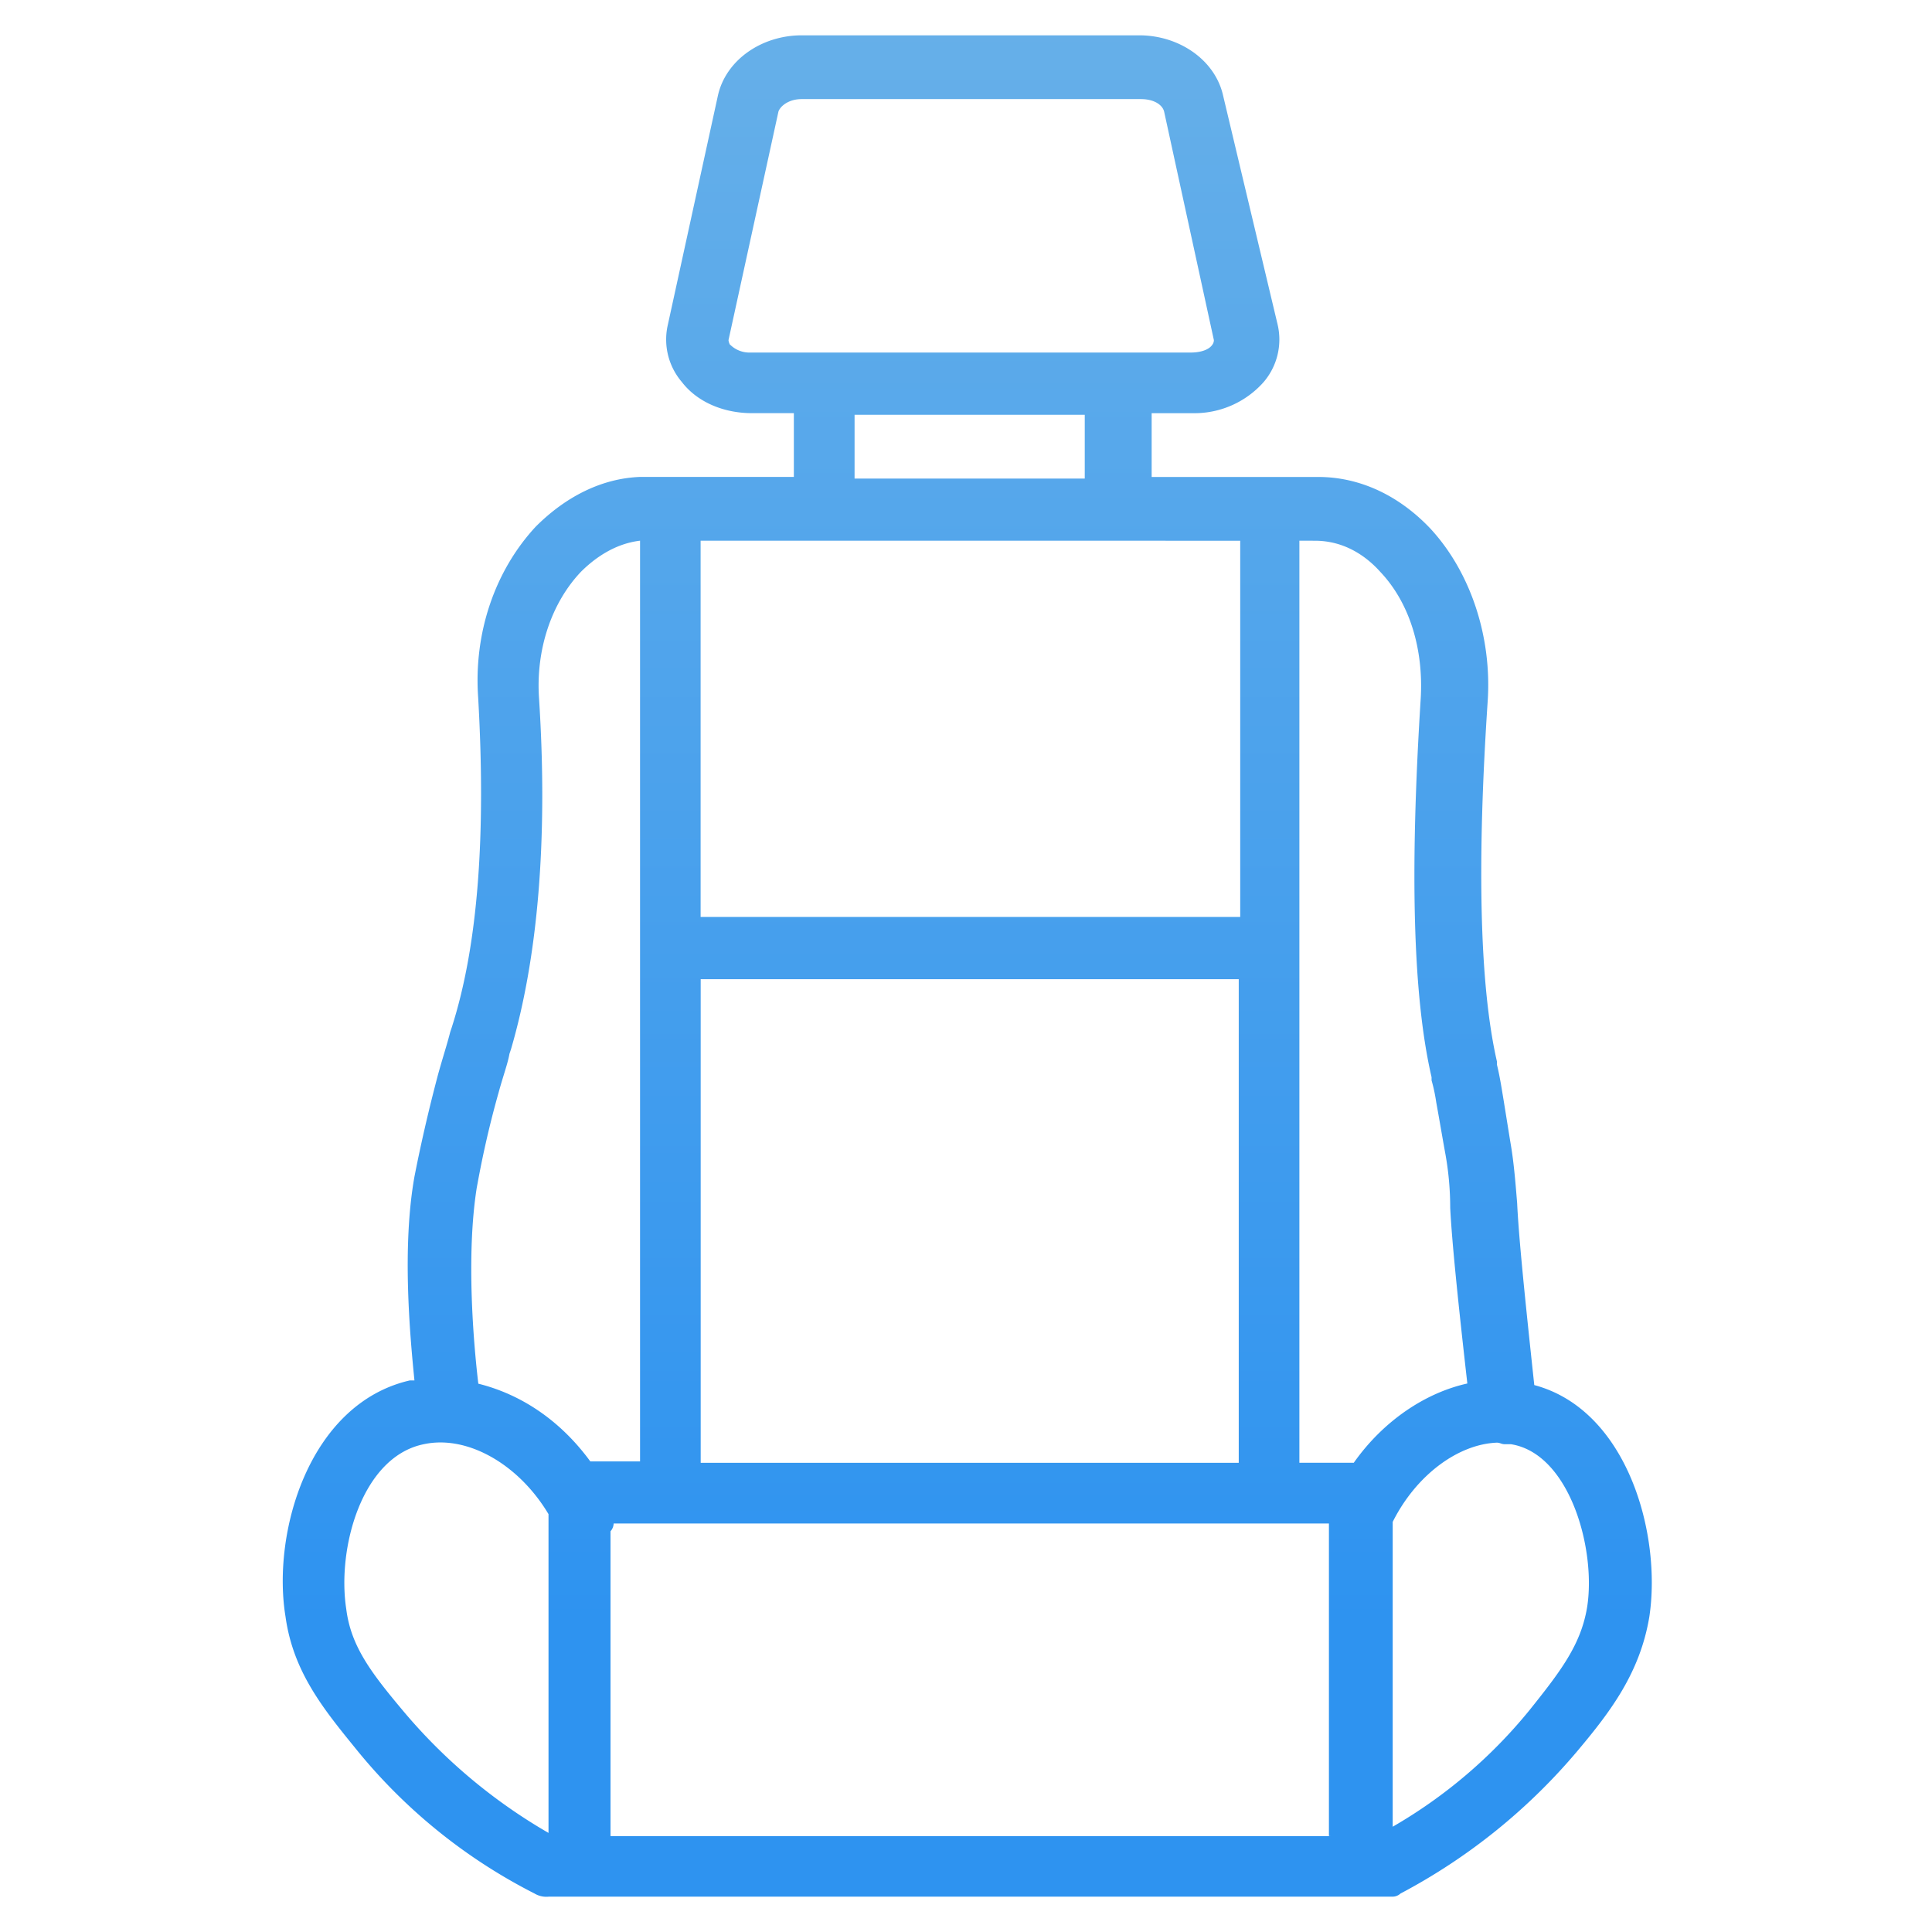 <svg id="Layer_1" data-name="Layer 1" xmlns="http://www.w3.org/2000/svg" xmlns:xlink="http://www.w3.org/1999/xlink" viewBox="0 0 512 512"><defs><style>.cls-1{fill:url(#linear-gradient);}</style><linearGradient id="linear-gradient" x1="256.32" y1="-45.64" x2="256.32" y2="430.15" gradientUnits="userSpaceOnUse"><stop offset="0" stop-color="#6db3e8"/><stop offset="1" stop-color="#2e93f0"/></linearGradient></defs><title>Auto Care  ICONS</title><path class="cls-1" d="M75.67,428.46c2.06,14.84,10.3,24.73,19,35.44a145.6,145.6,0,0,0,47,37.91,6.09,6.09,0,0,0,3.71.83H369.08a3.14,3.14,0,0,0,2.06-.83,157.4,157.4,0,0,0,47-37.91c8.65-10.3,16.48-20.6,18.95-35.44,3.3-21.84-5.77-54.81-30.49-61.4-2.48-23.08-4.12-39.15-4.54-48.22-.41-4.94-.82-10.3-1.64-15.24s-1.65-10.31-2.48-15.25q-.62-3.71-1.23-6.18v-.83c-4.54-19.78-5.36-51.92-2.48-95.19,1.24-17.31-4.53-34.62-15.24-46.15-8.25-8.66-18.55-13.6-29.67-13.6H305.2V109.5h11.13a24.5,24.5,0,0,0,18.54-8.24A17.34,17.34,0,0,0,338.58,86L324.16,25.43C322.1,16,312.62,9.36,301.9,9.36H212.48c-10.71,0-20.19,6.6-22.25,16.07L177,86a17.34,17.34,0,0,0,3.71,15.25c4.12,5.36,11.13,8.24,18.54,8.24h11.13v16.9h-40.8c-10.3.41-19.78,5.35-27.61,13.18-10.71,11.54-16.48,28-15.25,45.33,2.07,36.27,0,65.53-7,87.37l-.41,1.23c-.83,3.3-2.06,7-3.3,11.54-3.71,14-5.77,24.73-6.18,26.79-3.3,18.54-1.24,41.62,0,54h-1.24C81.85,372,72,406.21,75.67,428.46ZM107,453.6c-8.65-10.3-14-17.31-15.24-27.2-2.48-16.07,4.12-40.38,20.6-43.68,11.54-2.47,25.14,5.36,33,18.54v84.48A144.78,144.78,0,0,1,107,453.6Zm245.61,33H161.79V405.8a3.19,3.19,0,0,0,.83-2.06H352.18v82.83ZM185.69,259.5H328.28V387.66H185.69ZM420.59,426c-1.65,9.89-7,16.89-15.25,27.2a131.34,131.34,0,0,1-36.26,30.9V403.32c6.18-12.36,17.3-20.6,27.61-21,.82,0,1.23.41,2.06.41h1.65C416.05,385.19,423.06,410.74,420.59,426Zm-72.12-282.7c8.24,0,14,4.54,17.31,8.24,7.83,8.25,11.54,20.61,10.71,33.8-2.88,45.74-2.06,78.71,2.89,100.13v.83a44.23,44.23,0,0,1,1.23,5.77c.83,4.53,1.65,9.48,2.48,14a80.86,80.86,0,0,1,1.23,14c.42,8.65,2.06,24.73,4.54,46.57-11.13,2.47-22.26,9.89-30.09,21H344.35V143.29Zm-155-51.92a3.24,3.24,0,0,1-.41-1.24L206.3,29.55c.41-1.23,2.47-3.29,6.18-3.29h89.84c3.71,0,5.77,1.65,6.18,3.29l13.19,60.58a2,2,0,0,1-.42,1.24c-.82,1.23-2.88,2.06-5.77,2.06H198.88A7.3,7.3,0,0,1,193.52,91.37Zm33,18.54h61v16.9h-61Zm102.2,33.38V243h-143V143.29ZM126.35,314.72c.41-2.06,2.06-12,5.77-25.13,1.24-4.54,2.47-7.83,2.89-10.31l.41-1.23c7-23.9,9.89-55.22,7.42-93.14-.83-12.77,3.29-25.13,11.12-33.38,3.3-3.29,8.66-7.41,15.66-8.24v244H156.44c-7.83-10.71-18.14-17.72-29.68-20.6C125.53,356.34,123.47,332.86,126.35,314.72Z"/></svg>